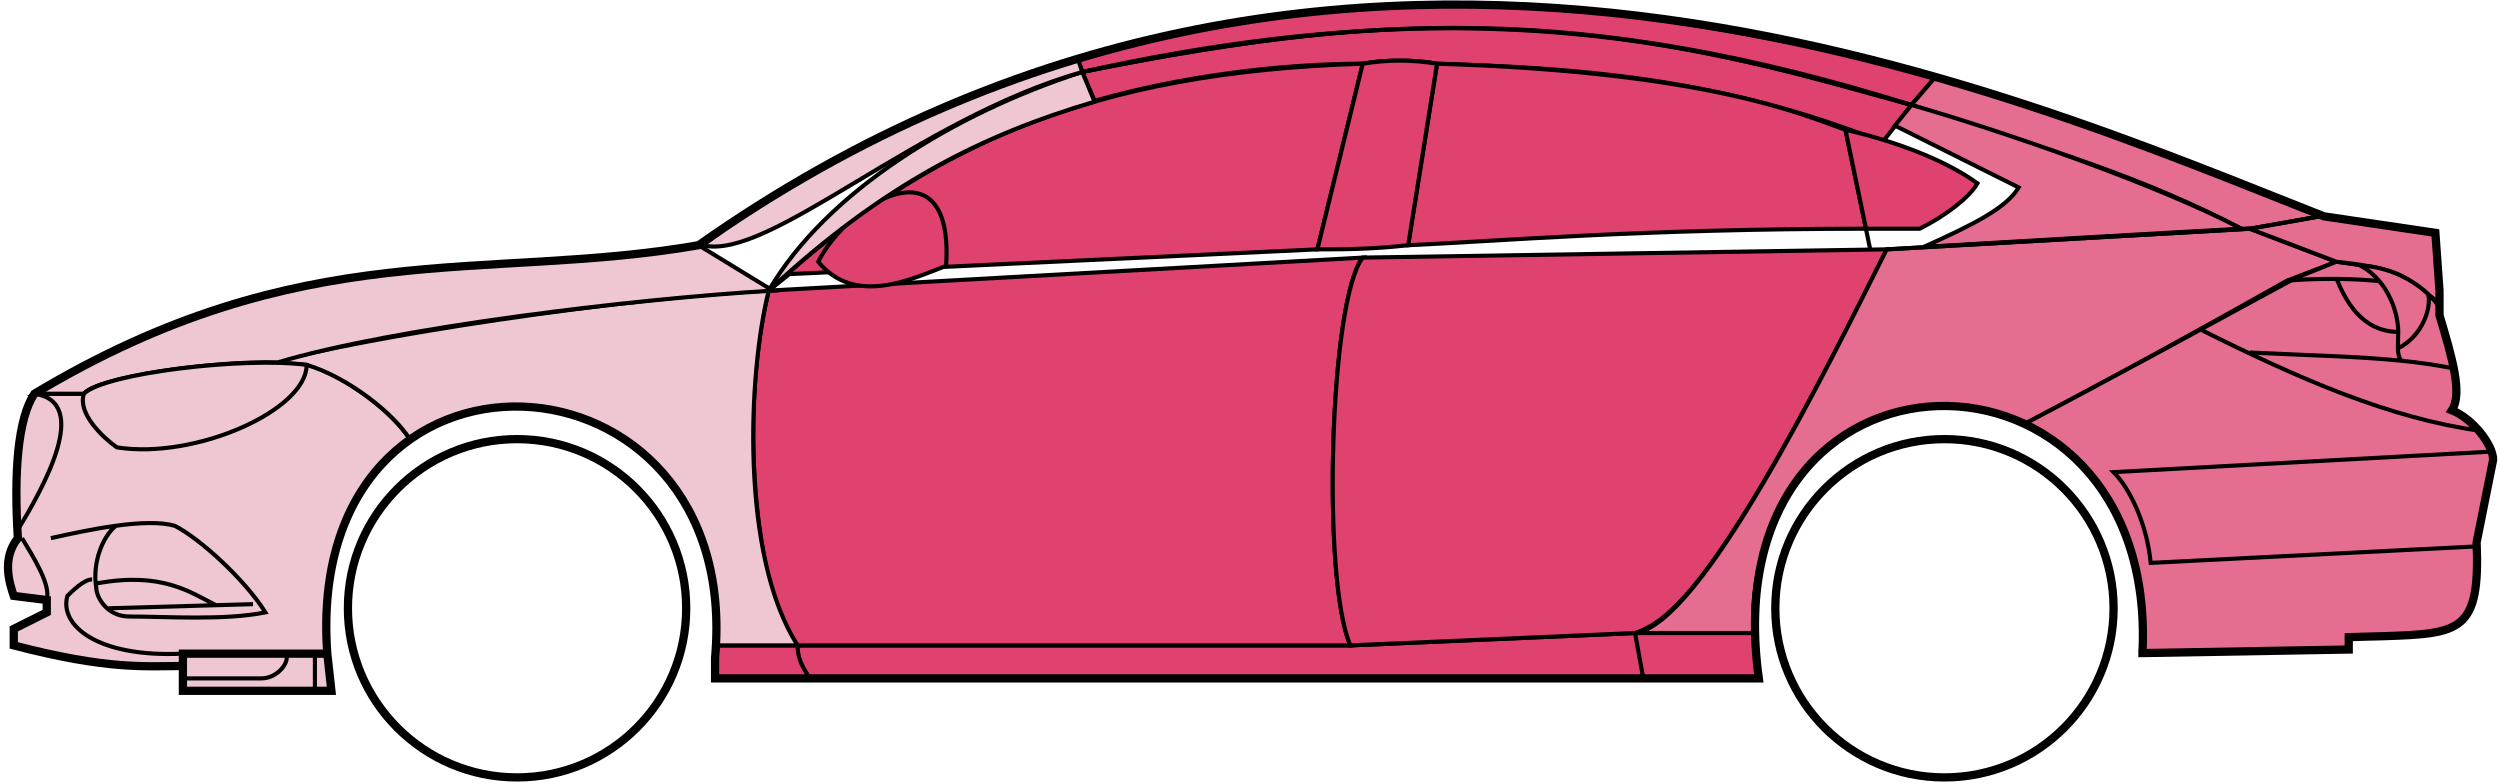 <svg width="303" height="95" viewBox="0 0 303 95" fill="none" xmlns="http://www.w3.org/2000/svg">
<circle cx="62.667" cy="73.722" r="20.5" stroke="black"/>
<circle cx="235.667" cy="73.722" r="20.5" stroke="black"/>
<path d="M132.665 12.222L131.165 8.722C171.165 0.722 192.665 1.222 231.665 12.722L228.165 17.222C208.165 9.222 190.165 8.222 174.165 7.722C171.665 7.222 167.665 7.222 165.165 7.722C155.165 7.722 143.165 9.222 132.665 12.222Z" fill="#E0426F" stroke="black" stroke-width="0.5"/>
<path d="M131.165 8.722L130.665 7.222C166.665 -3.778 199.165 0.222 234.665 9.222L231.665 12.722C191.665 0.222 165.665 1.722 131.165 8.722Z" fill="#E0426F" stroke="black" stroke-width="0.5"/>
<path d="M131.165 8.722C182.665 -2.778 211.165 7.222 231.665 12.722" stroke="black" stroke-width="0.5"/>
<path d="M170.667 29.722L174.167 7.722C207.667 8.722 219.167 14.222 223.667 15.722L226.15 27.722C199.16 27.723 181.665 29.222 170.667 29.722Z" fill="#E0426F"/>
<path d="M226.667 30.222L223.667 15.722C219.167 14.222 207.667 8.722 174.167 7.722L170.667 29.722C181.667 29.222 199.167 27.722 226.167 27.722" stroke="black" stroke-width="0.5"/>
<path d="M165.167 7.722C132.167 8.722 112.167 17.722 93.167 35.222L95.667 33.222L159.667 30.222L165.167 7.722Z" fill="#E0426F" stroke="black" stroke-width="0.5"/>
<path d="M239.665 22.222C235.998 19.555 230.165 17.222 223.665 15.722L226.165 27.722H232.665C235.665 26.222 238.665 23.991 239.665 22.222Z" fill="#E0426F" stroke="black" stroke-width="0.5"/>
<path d="M96.667 78.222H163.667L198.167 76.722H212.667L213.167 82.222H199.167H98.167H86.667V78.222H96.667Z" fill="#E0426F"/>
<path d="M96.667 78.222H163.667L198.167 76.722M96.667 78.222C96.667 79.722 97.167 80.722 98.167 82.222M96.667 78.222H86.667V82.222H98.167M198.167 76.722L199.167 82.222M198.167 76.722H212.667L213.167 82.222H199.167M199.167 82.222H98.167" stroke="black" stroke-width="0.5"/>
<path d="M96.666 78.222C92.167 73.722 89.167 51.722 93.166 35.222L165.167 31.222C161.167 36.222 160.167 70.222 163.667 78.222H96.666Z" fill="#E0426F" stroke="black" stroke-width="0.5"/>
<path d="M228.667 30.222L165.167 31.222C161.167 36.222 160.167 70.222 163.667 78.222L198.167 76.722C202.667 75.222 209.167 69.722 228.667 30.222Z" fill="#E0426F" stroke="black" stroke-width="0.5"/>
<path d="M170.667 29.722C166.167 30.222 162.667 30.222 159.667 30.222L165.167 7.722C168.167 7.222 171.167 7.222 174.167 7.722L170.667 29.722Z" fill="#E0426F" stroke="black" stroke-width="0.5"/>
<path d="M99.167 31.722C103.667 37.222 110.667 33.722 114.667 32.222C115.667 16.722 102.667 24.722 99.167 31.722Z" fill="#E0426F" stroke="black" stroke-width="0.5"/>
<path d="M234.665 9.222L231.665 12.722C248.665 18.222 259.165 21.222 271.665 27.722H273.165L281.165 26.222C266.165 19.722 258.665 17.222 234.665 9.222Z" fill="#E56E90" stroke="black" stroke-width="0.5"/>
<path d="M271.665 27.722C261.165 22.222 242.165 15.722 231.665 12.722L229.665 15.222L244.665 22.722C243.165 25.222 239.165 27.222 233.165 29.922C245.165 29.222 262.165 28.222 271.665 27.722Z" fill="#E56E90" stroke="black" stroke-width="0.5"/>
<path d="M277.167 34.022L283.165 31.722L272.666 27.722L228.666 30.222C221.166 45.222 206.166 75.722 198.166 76.722H212.666C211.166 65.722 220.666 42.222 245.667 51.222C256.167 45.722 266.167 40.222 277.167 34.022Z" fill="#E56E90" stroke="black" stroke-width="0.5"/>
<path d="M278.165 33.722C266.165 40.222 256.165 45.722 245.665 51.222C250.165 54.222 260.665 60.222 259.665 79.222L284.665 78.722V77.222C293.165 76.222 301.665 79.722 300.165 65.722L302.165 55.722C302.165 54.222 299.665 50.222 297.165 49.722C298.665 47.222 295.665 38.222 295.665 38.222V36.722L291.665 33.722L286.665 32.222L283.165 31.722L278.165 33.722Z" fill="#E56E90" stroke="black" stroke-width="0.5"/>
<path d="M281.165 26.222L272.665 27.722L283.165 31.722C292.665 32.722 291.664 34.222 295.659 36.642L295.165 28.222L281.165 26.222Z" fill="#E56E90"/>
<path d="M295.665 36.722L295.659 36.642M295.659 36.642L295.165 28.222L281.165 26.222L272.665 27.722L283.165 31.722C292.665 32.722 291.664 34.222 295.659 36.642Z" stroke="black" stroke-width="0.5"/>
<path d="M294.167 36.222C293.667 33.722 282.667 33.522 277.167 34.022" stroke="black" stroke-width="0.5"/>
<path d="M300.167 66.222L260.667 68.222C260.167 63.222 258 59.056 256.167 57.222L302.167 54.722M300.667 52.222C289.667 50.722 278.667 45.922 266.667 39.922M228.667 30.222L272.667 27.722L281.167 26.222" stroke="black" stroke-width="0.5"/>
<path d="M290.667 40.222C290.667 38.222 289.667 34.222 286.167 32.222C288.388 32.222 291.765 33.263 294.276 35.632C294.74 37.162 293.667 40.722 290.625 42.222C290.612 41.632 290.667 40.947 290.667 40.222Z" fill="#E56E90"/>
<path d="M272.667 42.722C279.663 43.072 285.68 43.177 291.06 43.722M297.667 44.722C295.564 44.272 293.371 43.956 291.06 43.722M295.667 37.222C295.249 36.637 294.78 36.108 294.276 35.632M291.06 43.722C290.734 43.377 290.64 42.854 290.625 42.222M290.625 42.222C290.612 41.632 290.667 40.947 290.667 40.222C290.667 38.222 289.667 34.222 286.167 32.222C288.388 32.222 291.765 33.263 294.276 35.632M290.625 42.222C293.667 40.722 294.74 37.162 294.276 35.632" stroke="black" stroke-width="0.5"/>
<path d="M290.667 40.222C286.167 40.222 284.167 36.222 283.167 33.722" stroke="black" stroke-width="0.5"/>
<path d="M132.665 12.322C119.165 16.322 107.165 22.222 93.165 35.222C100.165 23.222 115.665 13.722 131.165 8.722L132.665 12.322Z" fill="#EFC7D3" stroke="black" stroke-width="0.5"/>
<path d="M131.165 8.722C111.165 14.396 93.165 31.722 85.165 29.722C98.165 20.222 114.165 11.722 130.665 7.222L131.165 8.722Z" fill="#EFC7D3" stroke="black" stroke-width="0.5"/>
<path d="M10.166 47.722H4.166C1.665 51.722 1.665 61.722 2.166 65.222C0.665 66.222 0.666 70.722 1.666 72.222L5.666 72.722V74.222L1.666 76.222V78.222C5.666 79.222 14.166 81.222 22.166 80.722V79.222H39.666C38.999 70.722 40.666 60.222 49.666 53.222C47.166 49.222 40.166 44.722 37.166 44.222C27.166 43.222 12.166 45.722 10.166 47.722Z" fill="#EFC7D3" stroke="black" stroke-width="0.5"/>
<path d="M93.167 35.222C75.334 36.056 43.667 40.922 33.167 43.922L37.167 44.222C42.167 45.722 47.667 50.056 49.667 53.222C62.666 43.722 88.166 50.722 86.666 78.222H96.666C89.666 67.222 90.666 45.222 93.167 35.222Z" fill="#EFC7D3" stroke="black" stroke-width="0.5"/>
<path d="M10.165 47.722H4.165C36.665 28.222 58.665 34.222 84.665 29.722L93.665 35.222C76.665 36.222 47.665 39.722 33.665 43.922C25.665 43.722 11.665 45.722 10.165 47.722Z" fill="#EFC7D3" stroke="black" stroke-width="0.5"/>
<path d="M37.166 44.222C29.666 43.222 12.666 45.222 10.166 47.722C9.366 50.122 12.5 53.056 14.166 54.222C23.666 55.722 37.166 49.722 37.166 44.222Z" fill="#EFC7D3" stroke="black" stroke-width="0.5"/>
<path d="M4.166 47.722C11.166 48.722 5.166 59.222 2.166 64.222C1.666 57.222 2.166 51.722 4.166 47.722Z" fill="#EFC7D3" stroke="black" stroke-width="0.5"/>
<path d="M22.165 83.722V79.222H39.665L40.165 83.722H22.165Z" fill="#EFC7D3" stroke="black" stroke-width="0.5"/>
<path d="M2.667 65.222C4.167 67.722 6.167 70.889 5.667 72.722M22.167 79.222C11.667 79.722 7.167 75.722 8.167 72.222C8.667 71.722 10.167 70.222 11.167 70.222" stroke="black" stroke-width="0.5"/>
<path d="M32.167 74.222C29.667 70.222 24.167 65.222 21.167 63.722C19.417 63.222 16.792 63.347 14.042 63.722C12.417 65.056 11.167 68.222 11.667 71.222C11.667 72.389 12.974 74.722 15.667 74.722C20.167 74.722 27.167 75.222 32.167 74.222Z" fill="#EFC7D3"/>
<path d="M6.167 65.222C8.417 64.722 11.292 64.097 14.042 63.722M14.042 63.722C16.792 63.347 19.417 63.222 21.167 63.722C24.167 65.222 29.667 70.222 32.167 74.222C27.167 75.222 20.167 74.722 15.667 74.722C12.974 74.722 11.667 72.389 11.667 71.222C11.167 68.222 12.417 65.056 14.042 63.722Z" stroke="black" stroke-width="0.5"/>
<path d="M11.667 70.722C19.667 69.222 23.167 71.851 26.167 73.351M13.167 73.722L30.667 73.222" stroke="black" stroke-width="0.5"/>
<path d="M22.165 82.222H31.665C33.665 82.222 35.165 80.222 34.665 79.222M38.165 79.222V83.722" stroke="black" stroke-width="0.5"/>
<path d="M22.167 80.722C17.667 80.722 13.167 81.222 1.667 78.222V76.222L5.667 74.222V72.722L1.667 72.222C1.166 70.722 0.166 67.722 2.166 65.222C1.666 57.222 2.166 50.722 4.167 47.722C36.667 28.222 58.667 34.222 84.667 29.722C162.667 -25.278 244.667 11.722 281.667 26.222L295.167 28.222L295.667 35.222V38.222C297.165 43.222 298.5 47.722 297.167 49.722C299.667 50.722 302.167 53.889 302.167 55.722L300.167 65.722C300.619 76.57 298.211 76.794 288.879 77.107C287.888 77.14 285.819 77.174 284.667 77.222V78.722L259.667 79.153M22.167 80.722V83.722H40.165L39.667 79.222M22.167 80.722V79.222H39.667M39.667 79.222C36.667 37.722 90.167 40.722 86.667 79.722V82.222H213.167C207.167 38.722 261.667 38.722 259.667 79.153M259.165 79.153H259.667" stroke="black"/>
</svg>
